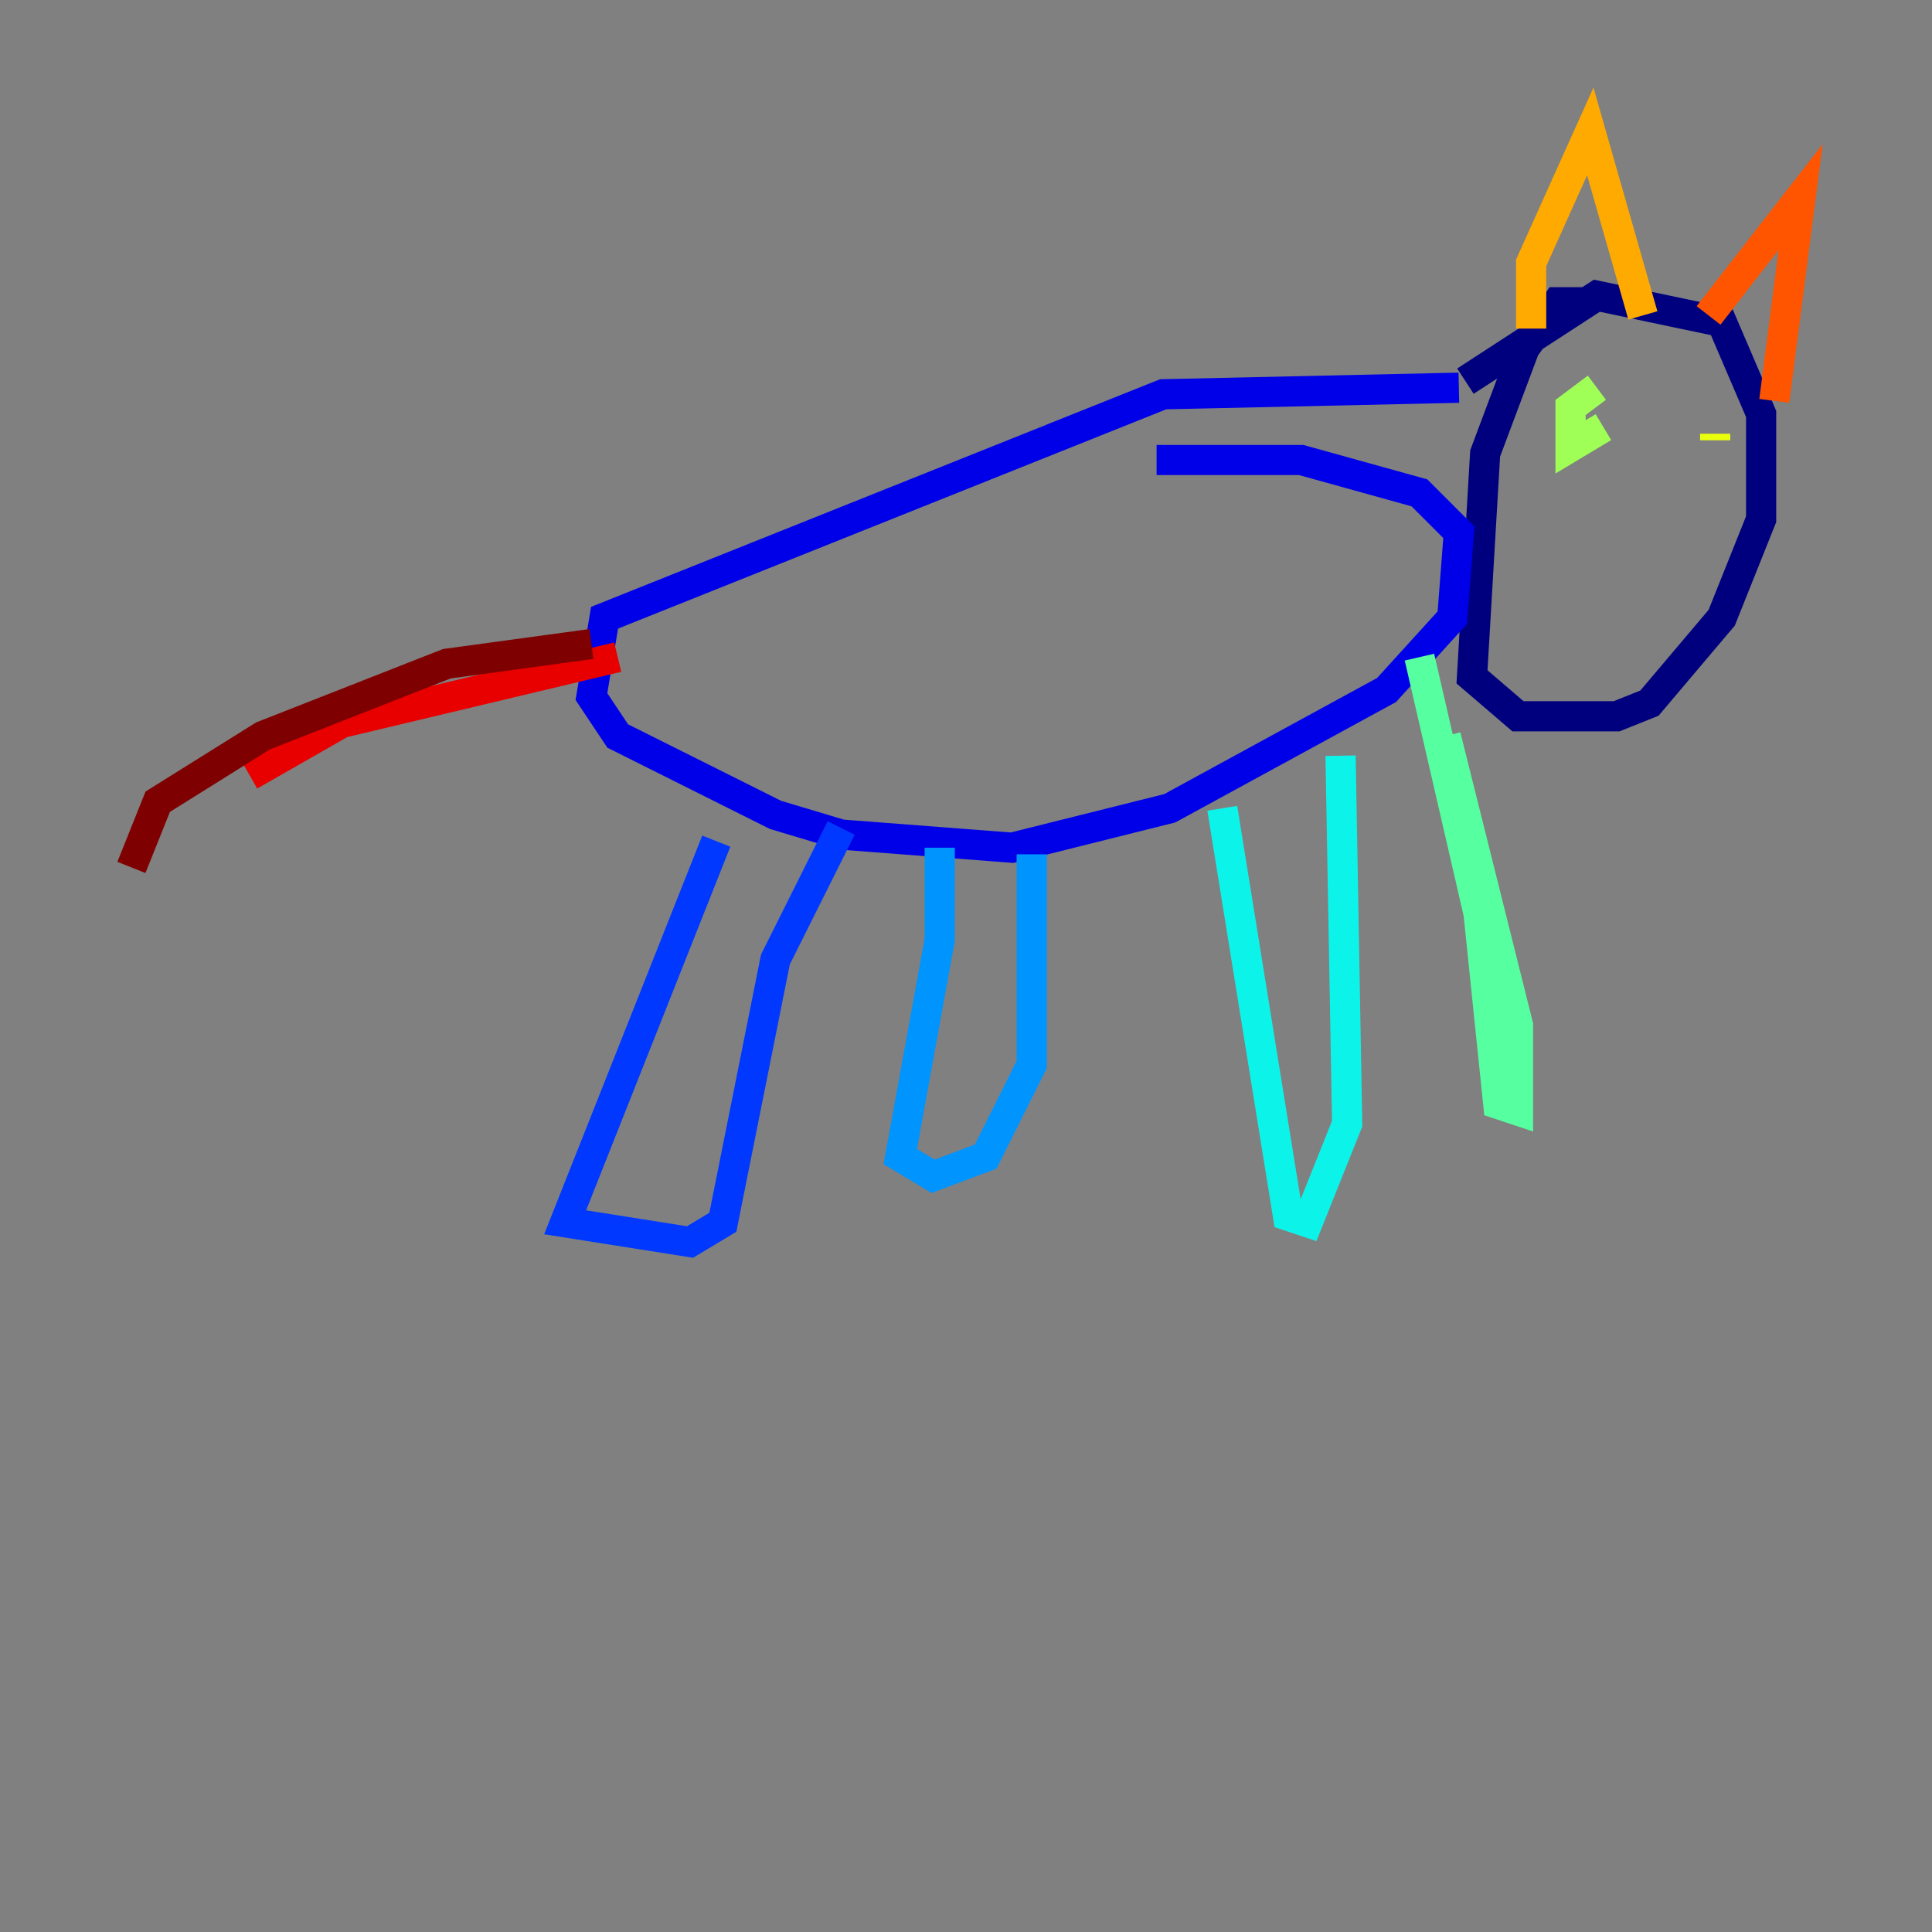 <?xml version="1.0" encoding="utf-8" ?>
<svg baseProfile="tiny" height="128" version="1.2" viewBox="0,0,128,128" width="128" xmlns="http://www.w3.org/2000/svg" xmlns:ev="http://www.w3.org/2001/xml-events" xmlns:xlink="http://www.w3.org/1999/xlink"><rect x="0" y="0" width="128" height="128" fill="#808080" stroke="none"/><defs /><polyline fill="none" points="104.925,20.027 103.184,20.027 101.007,23.075 98.395,30.041 97.524,44.843 100.571,47.456 107.102,47.456 109.279,46.585 114.068,40.925 116.68,34.395 116.68,27.429 114.068,21.333 105.796,19.592 97.088,25.252" stroke="#00007f" stroke-width="2" /><polyline fill="none" points="96.653,25.687 77.061,26.122 40.054,40.925 39.184,46.15 40.925,48.762 51.374,53.986 55.728,55.292 67.048,56.163 77.497,53.551 91.864,45.714 96.218,40.925 96.653,35.265 94.041,32.653 86.204,30.476 76.626,30.476" stroke="#0000e8" stroke-width="2" /><polyline fill="none" points="47.456,55.728 37.442,80.98 45.714,82.286 47.891,80.98 51.374,63.565 55.728,54.857" stroke="#0038ff" stroke-width="2" /><polyline fill="none" points="62.258,56.163 62.258,62.258 59.646,76.626 61.823,77.932 65.306,76.626 68.354,70.531 68.354,56.599" stroke="#0094ff" stroke-width="2" /><polyline fill="none" points="80.98,53.551 85.333,80.544 86.639,80.98 89.252,74.449 88.816,50.068" stroke="#0cf4ea" stroke-width="2" /><polyline fill="none" points="94.041,43.537 97.959,60.517 99.265,73.143 100.571,73.578 100.571,67.918 95.782,48.762" stroke="#56ffa0" stroke-width="2" /><polyline fill="none" points="105.796,25.687 104.054,26.993 104.054,29.605 106.231,28.299" stroke="#a0ff56" stroke-width="2" /><polyline fill="none" points="113.633,29.17 113.633,28.735" stroke="#eaff0c" stroke-width="2" /><polyline fill="none" points="101.442,21.769 101.442,17.415 105.361,8.707 108.844,20.898" stroke="#ffaa00" stroke-width="2" /><polyline fill="none" points="113.197,20.898 119.293,13.061 117.551,26.558" stroke="#ff5500" stroke-width="2" /><polyline fill="none" points="40.925,43.537 22.64,47.891 16.544,51.374" stroke="#e80000" stroke-width="2" /><polyline fill="none" points="39.184,42.667 29.605,43.973 17.415,48.762 10.449,53.116 8.707,57.469" stroke="#7f0000" stroke-width="2" /></svg>